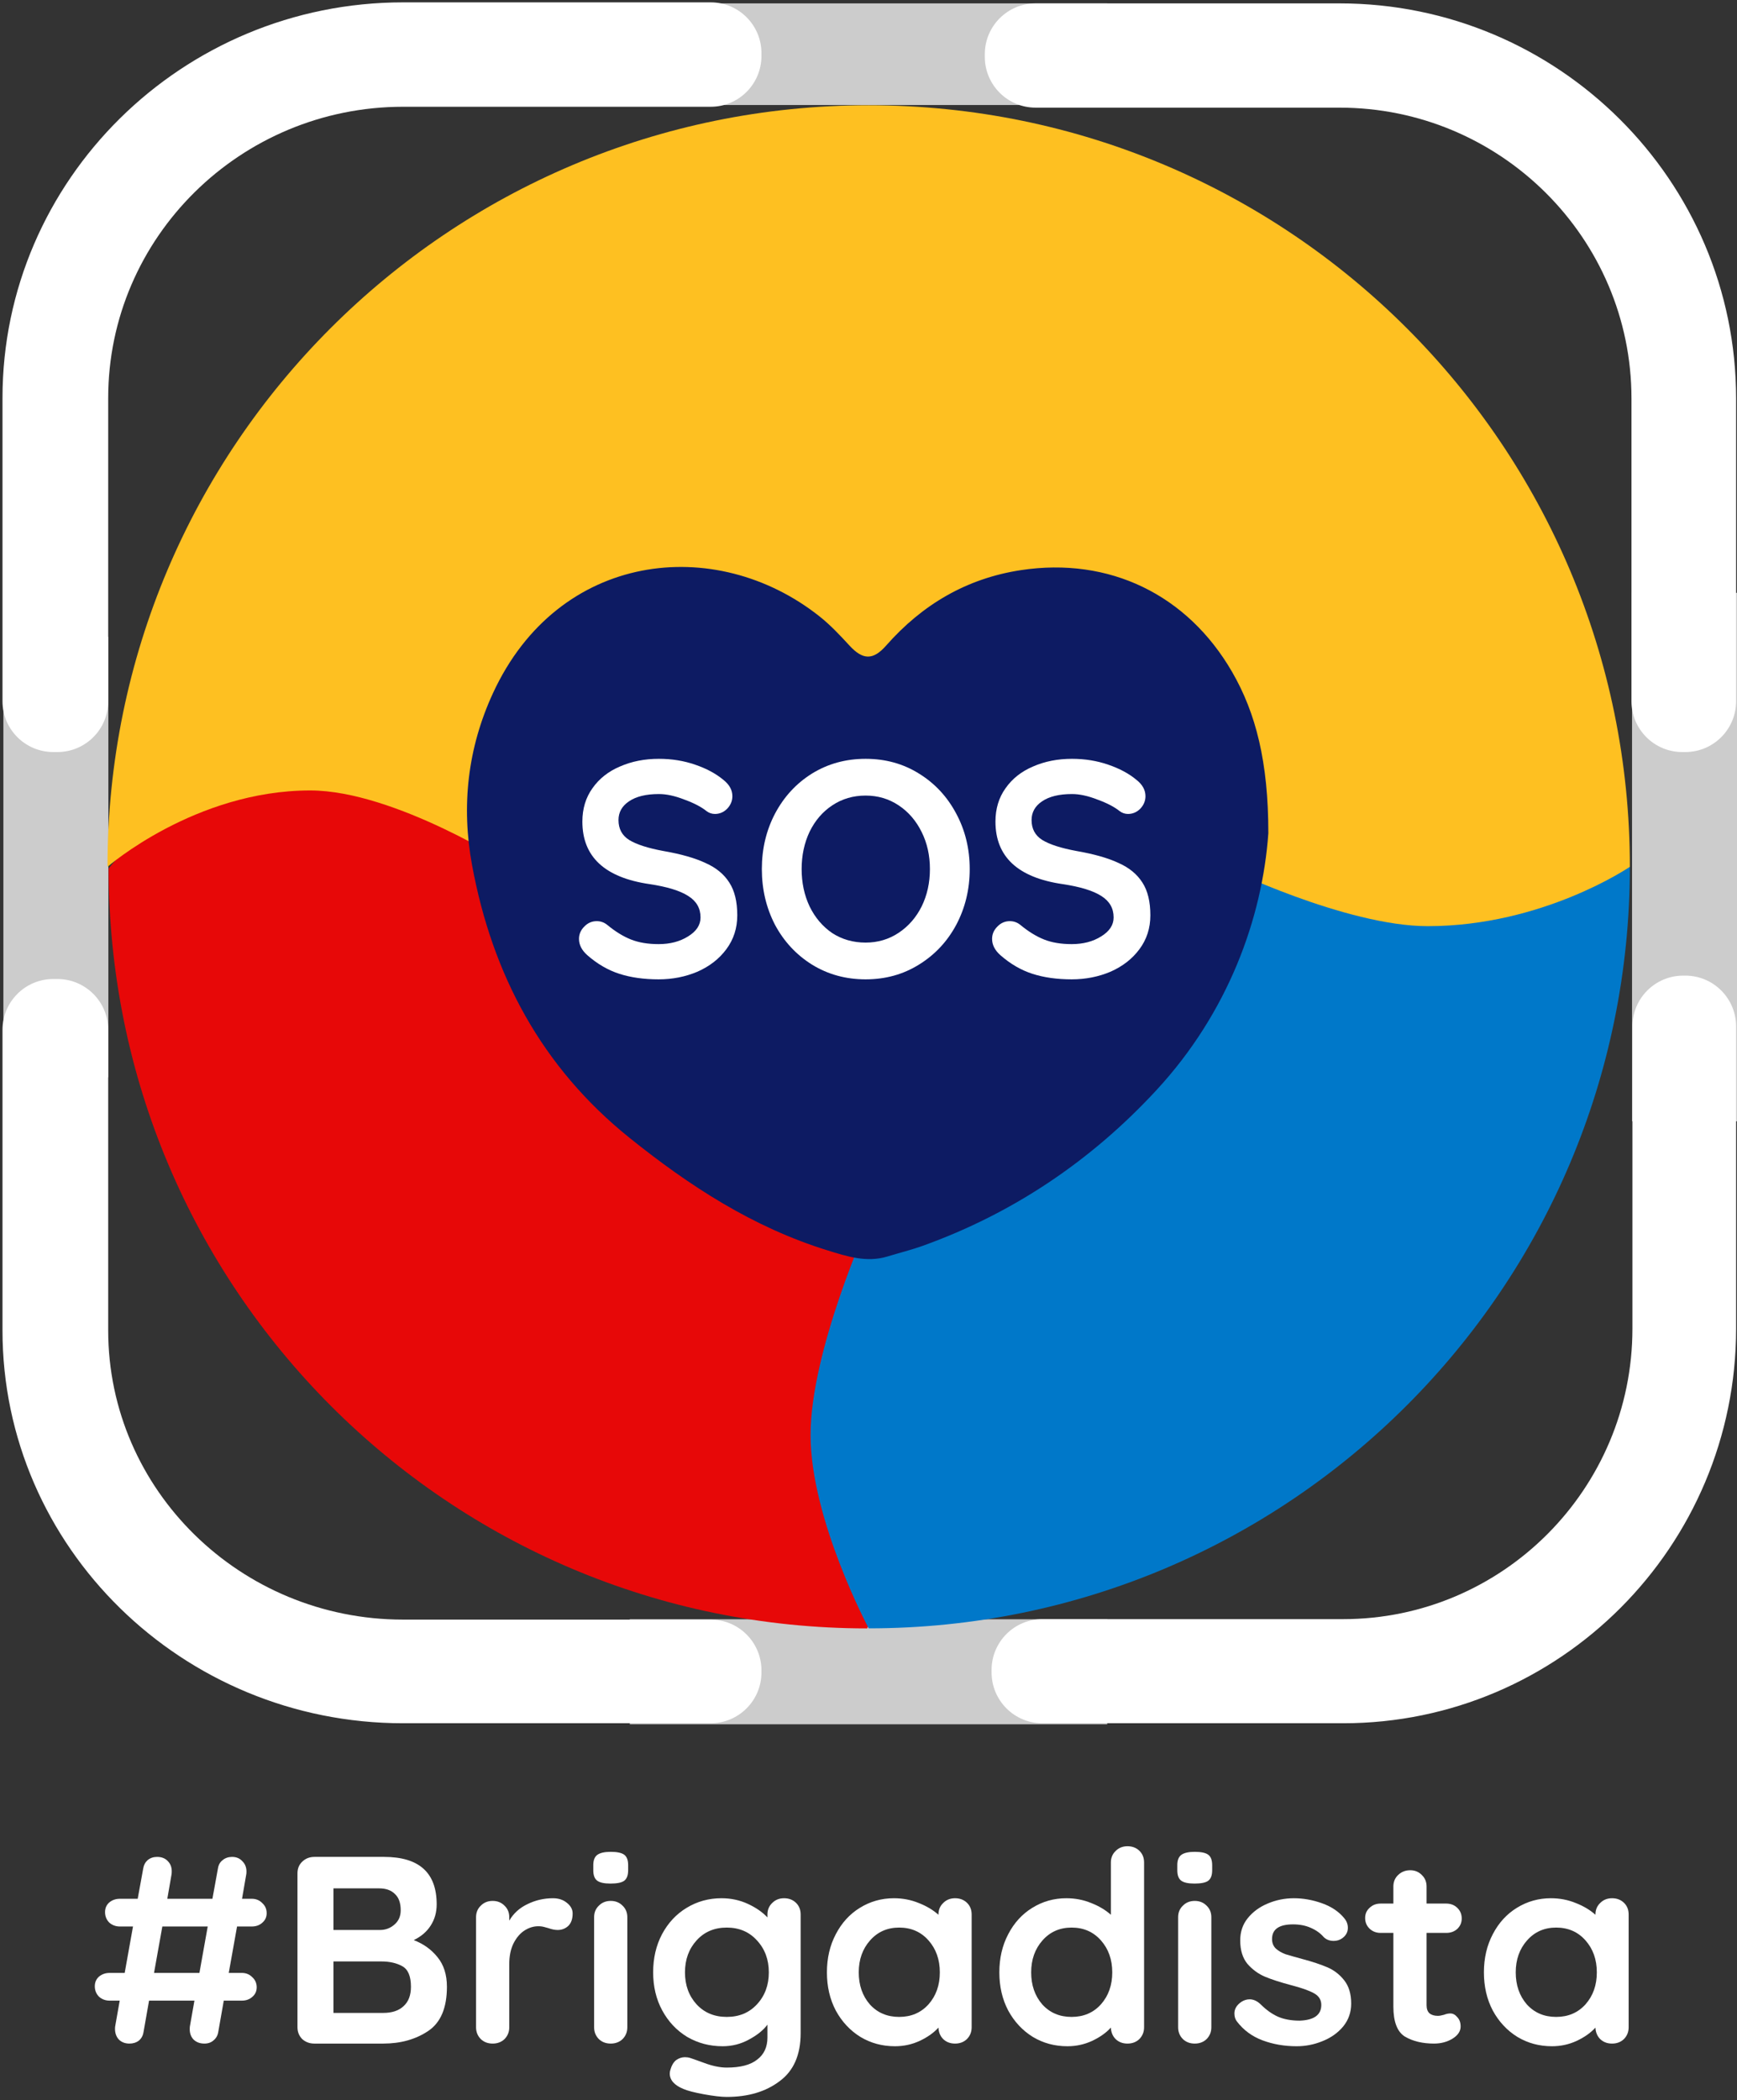 <svg width="513" height="620" viewBox="0 0 513 620" fill="none" xmlns="http://www.w3.org/2000/svg">
<rect x="0" y="0" width="513" height="620" fill="#333333" stroke="none"/>
<rect x="482" y="175" width="31" height="156" fill="#CCCCCC"/>
<rect x="327" y="478" width="31" height="141" transform="rotate(90 327 478)" fill="#CCCCCC"/>
<rect x="327" y="1" width="30" height="141" transform="rotate(90 327 1)" fill="#CCCCCC"/>
<rect x="1" y="188" width="31" height="130" fill="#CCCCCC"/>
<path d="M307.85 508.697C299.566 508.697 292.85 501.981 292.85 493.697L292.85 492.961C292.85 484.677 299.566 477.961 307.85 477.961L396.672 477.961C443.785 477.961 482.114 439.491 482.114 392.204L482.114 303C482.114 294.716 488.83 288 497.114 288L497.737 288C506.021 288 512.737 294.716 512.737 303L512.737 392.204C512.737 456.439 460.67 508.697 396.672 508.697L307.85 508.697Z" fill="white"/>
<path d="M305.851 1C297.567 1 290.851 7.716 290.851 16L290.851 16.778C290.851 25.062 297.567 31.778 305.851 31.778L395.617 31.778C443.158 31.778 481.835 70.301 481.835 117.653L481.835 207C481.835 215.284 488.551 222 496.835 222L497.737 222C506.021 222 512.737 215.284 512.737 207L512.737 117.653C512.737 53.33 460.197 1 395.617 1L305.851 1Z" fill="white"/>
<path d="M209.885 508.697C218.169 508.697 224.885 501.981 224.885 493.697L224.885 493.1C224.885 484.816 218.169 478.1 209.885 478.1L119.051 478.1C71.026 478.1 31.954 439.804 31.954 392.732L31.954 304C31.954 295.716 25.238 289 16.954 289L15.737 289C7.453 289 0.737 295.716 0.737 304L0.737 392.732C0.737 456.675 53.813 508.697 119.051 508.697L209.885 508.697Z" fill="white"/>
<path d="M209.885 0.697C218.169 0.697 224.885 7.413 224.885 15.697L224.885 16.517C224.885 24.802 218.169 31.517 209.885 31.517L119.051 31.517C71.026 31.517 31.954 70.093 31.954 117.51L31.954 207C31.954 215.284 25.238 222 16.954 222L15.737 222C7.453 222 0.737 215.284 0.737 207L0.737 117.51C0.737 53.099 53.813 0.697 119.051 0.697L209.885 0.697Z" fill="white"/>
<path d="M151.55 256.372C151.55 314.201 198.368 361.081 256.123 361.081L276.445 420.89L256.123 480.698C132.393 480.698 32.089 380.264 32.089 256.372C32.089 256.372 59.372 222.199 84.165 219.318C113.996 215.852 151.55 256.372 151.55 256.372Z" fill="#E70808"/>
<path d="M256.554 360.809C314.506 360.809 361.486 313.83 361.486 255.877H481.358C481.358 380.033 380.709 480.681 256.554 480.681C256.554 480.681 239.391 448.572 239.391 423.615C239.391 398.659 256.554 360.809 256.554 360.809Z" fill="#0078C9"/>
<path d="M256.554 198.788C314.507 198.788 361.487 197.925 361.487 255.877C361.487 255.877 397.453 273.397 421.656 273.397C455.706 273.397 481.358 255.877 481.358 255.877C481.358 131.721 380.71 31.073 256.554 31.073C132.399 31.073 31.75 131.721 31.75 255.877C31.75 255.877 57.626 233.338 91.618 233.338C116.65 233.338 151.622 255.877 151.622 255.877C151.622 197.924 198.601 198.788 256.554 198.788Z" fill="#FEC021"/>
<path d="M374.588 245.972C372.806 271.086 362.678 298.927 341.596 321.743C322.431 342.495 299.362 358.115 272.553 367.746C269.145 368.973 265.6 369.839 262.124 370.901C255.94 372.79 250.126 370.881 244.342 369.089C222.422 362.302 203.618 350.11 185.885 335.854C159.933 314.995 145.385 287.651 139.425 255.437C136.202 237.987 138.081 220.867 145.608 204.585C164.87 162.868 211.243 157.57 241.995 181.925C245.209 184.467 248.072 187.515 250.857 190.543C254.801 194.838 257.819 194.984 261.715 190.563C272.368 178.468 285.485 170.736 301.504 168.302C327.602 164.338 350.681 175.517 363.896 198.363C370.897 210.477 374.598 224.918 374.588 245.972Z" fill="#0D1B63"/>
<path d="M286.391 256.549C286.391 262.516 285.065 268.001 282.413 273.004C279.761 277.947 276.084 281.865 271.382 284.758C266.741 287.651 261.497 289.098 255.65 289.098C249.804 289.098 244.529 287.651 239.828 284.758C235.187 281.865 231.54 277.947 228.888 273.004C226.296 268.001 225 262.516 225 256.549C225 250.582 226.296 245.127 228.888 240.184C231.54 235.181 235.187 231.233 239.828 228.34C244.529 225.447 249.804 224 255.65 224C261.497 224 266.741 225.447 271.382 228.34C276.084 231.233 279.761 235.181 282.413 240.184C285.065 245.127 286.391 250.582 286.391 256.549ZM274.637 256.549C274.637 252.51 273.823 248.864 272.196 245.609C270.569 242.294 268.308 239.672 265.415 237.743C262.522 235.814 259.267 234.85 255.65 234.85C251.973 234.85 248.688 235.814 245.795 237.743C242.962 239.611 240.732 242.203 239.105 245.518C237.537 248.834 236.754 252.51 236.754 256.549C236.754 260.587 237.537 264.264 239.105 267.579C240.732 270.895 242.962 273.517 245.795 275.445C248.688 277.314 251.973 278.248 255.65 278.248C259.267 278.248 262.522 277.284 265.415 275.355C268.308 273.426 270.569 270.834 272.196 267.579C273.823 264.264 274.637 260.587 274.637 256.549Z" fill="white"/>
<path d="M194.508 289.098C190.168 289.098 186.31 288.555 182.935 287.47C179.559 286.386 176.395 284.547 173.441 281.955C171.814 280.509 171 278.911 171 277.163C171 275.777 171.512 274.571 172.537 273.547C173.562 272.462 174.797 271.919 176.244 271.919C177.389 271.919 178.414 272.281 179.318 273.004C181.729 274.993 184.08 276.44 186.37 277.344C188.661 278.248 191.373 278.7 194.508 278.7C197.883 278.7 200.776 277.947 203.187 276.44C205.659 274.933 206.894 273.065 206.894 270.834C206.894 268.122 205.689 266.012 203.278 264.505C200.867 262.938 197.039 261.763 191.795 260.979C178.595 259.05 171.995 252.902 171.995 242.535C171.995 238.737 172.989 235.452 174.978 232.68C176.967 229.847 179.68 227.707 183.115 226.26C186.551 224.753 190.379 224 194.598 224C198.395 224 201.952 224.573 205.267 225.718C208.642 226.863 211.445 228.37 213.675 230.239C215.423 231.625 216.297 233.222 216.297 235.03C216.297 236.417 215.785 237.652 214.76 238.737C213.736 239.762 212.53 240.274 211.144 240.274C210.24 240.274 209.426 240.003 208.703 239.461C207.135 238.195 204.935 237.05 202.102 236.025C199.33 234.94 196.828 234.398 194.598 234.398C190.801 234.398 187.847 235.121 185.737 236.568C183.688 237.954 182.663 239.792 182.663 242.083C182.663 244.675 183.718 246.634 185.828 247.96C187.998 249.286 191.373 250.371 195.954 251.215C201.138 252.119 205.267 253.294 208.341 254.741C211.475 256.127 213.826 258.056 215.393 260.527C216.96 262.938 217.744 266.163 217.744 270.201C217.744 273.999 216.659 277.344 214.489 280.237C212.379 283.07 209.546 285.27 205.99 286.838C202.434 288.344 198.606 289.098 194.508 289.098Z" fill="white"/>
<path d="M316.508 289.098C312.168 289.098 308.31 288.555 304.935 287.47C301.559 286.386 298.395 284.547 295.441 281.955C293.814 280.509 293 278.911 293 277.163C293 275.777 293.512 274.571 294.537 273.547C295.562 272.462 296.797 271.919 298.244 271.919C299.389 271.919 300.414 272.281 301.318 273.004C303.729 274.993 306.08 276.44 308.37 277.344C310.661 278.248 313.373 278.7 316.508 278.7C319.883 278.7 322.776 277.947 325.187 276.44C327.659 274.933 328.894 273.065 328.894 270.834C328.894 268.122 327.689 266.012 325.278 264.505C322.867 262.938 319.039 261.763 313.795 260.979C300.595 259.05 293.995 252.902 293.995 242.535C293.995 238.737 294.989 235.452 296.978 232.68C298.967 229.847 301.68 227.707 305.115 226.26C308.551 224.753 312.379 224 316.598 224C320.395 224 323.952 224.573 327.267 225.718C330.642 226.863 333.445 228.37 335.675 230.239C337.423 231.625 338.297 233.222 338.297 235.03C338.297 236.417 337.785 237.652 336.76 238.737C335.736 239.762 334.53 240.274 333.144 240.274C332.24 240.274 331.426 240.003 330.703 239.461C329.135 238.195 326.935 237.05 324.102 236.025C321.33 234.94 318.828 234.398 316.598 234.398C312.801 234.398 309.847 235.121 307.737 236.568C305.688 237.954 304.663 239.792 304.663 242.083C304.663 244.675 305.718 246.634 307.828 247.96C309.998 249.286 313.373 250.371 317.954 251.215C323.138 252.119 327.267 253.294 330.341 254.741C333.475 256.127 335.826 258.056 337.393 260.527C338.96 262.938 339.744 266.163 339.744 270.201C339.744 273.999 338.659 277.344 336.489 280.237C334.379 283.07 331.546 285.27 327.99 286.838C324.434 288.344 320.606 289.098 316.508 289.098Z" fill="white"/>
<path d="M70.01 568.696L67.558 582.394H71.4C72.653 582.394 73.688 582.813 74.505 583.653C75.377 584.44 75.813 585.438 75.813 586.645C75.813 587.799 75.377 588.744 74.505 589.479C73.688 590.213 72.653 590.581 71.4 590.581H66.087L64.452 599.87C64.289 600.867 63.826 601.681 63.063 602.311C62.355 602.94 61.456 603.255 60.366 603.255C59.058 603.255 57.996 602.862 57.178 602.074C56.416 601.287 56.034 600.264 56.034 599.004C56.034 598.532 56.061 598.191 56.116 597.981L57.423 590.581H44.02L42.385 599.87C42.221 600.92 41.758 601.76 40.995 602.389C40.233 602.967 39.306 603.255 38.217 603.255C36.963 603.255 35.928 602.862 35.111 602.074C34.348 601.235 33.966 600.185 33.966 598.926C33.966 598.506 33.994 598.191 34.048 597.981L35.356 590.581H32.413C31.16 590.581 30.098 590.187 29.226 589.4C28.409 588.56 28 587.537 28 586.33C28 585.175 28.409 584.23 29.226 583.496C30.098 582.761 31.16 582.394 32.413 582.394H36.827L39.279 568.696H35.438C34.184 568.696 33.122 568.302 32.25 567.515C31.433 566.675 31.024 565.652 31.024 564.445C31.024 563.29 31.433 562.345 32.25 561.611C33.122 560.876 34.184 560.509 35.438 560.509H40.669L42.303 551.534C42.467 550.537 42.903 549.723 43.611 549.094C44.374 548.464 45.3 548.149 46.39 548.149C47.697 548.149 48.733 548.543 49.495 549.33C50.313 550.117 50.721 551.14 50.721 552.4C50.721 552.872 50.694 553.213 50.64 553.423L49.414 560.509H62.736L64.371 551.534C64.534 550.484 64.997 549.671 65.76 549.094C66.523 548.464 67.449 548.149 68.539 548.149C69.792 548.149 70.8 548.569 71.563 549.409C72.38 550.196 72.789 551.219 72.789 552.479C72.789 552.899 72.762 553.213 72.707 553.423L71.481 560.509H74.342C75.595 560.509 76.63 560.928 77.448 561.768C78.32 562.555 78.755 563.552 78.755 564.76C78.755 565.914 78.32 566.859 77.448 567.594C76.63 568.328 75.595 568.696 74.342 568.696H70.01ZM61.347 568.696H47.943L45.491 582.394H58.895L61.347 568.696Z" fill="white"/>
<path d="M122.185 572.711C125.072 573.813 127.415 575.492 129.214 577.749C131.066 580.006 131.992 582.918 131.992 586.487C131.992 592.733 130.14 597.089 126.435 599.555C122.729 602.022 118.316 603.255 113.194 603.255H92.843C91.426 603.255 90.227 602.809 89.247 601.917C88.32 600.972 87.857 599.818 87.857 598.453V552.951C87.857 551.587 88.32 550.458 89.247 549.566C90.227 548.621 91.426 548.149 92.843 548.149H113.439C123.792 548.149 128.968 552.82 128.968 562.162C128.968 564.523 128.369 566.623 127.17 568.46C126.026 570.244 124.364 571.661 122.185 572.711ZM118.343 563.894C118.343 561.742 117.771 560.141 116.627 559.091C115.537 557.989 113.984 557.438 111.968 557.438H98.482V569.719H112.213C113.848 569.719 115.265 569.194 116.463 568.145C117.717 567.095 118.343 565.678 118.343 563.894ZM113.194 594.202C115.755 594.202 117.744 593.546 119.161 592.234C120.632 590.922 121.367 589.006 121.367 586.487C121.367 583.391 120.523 581.37 118.834 580.426C117.144 579.481 115.074 579.009 112.622 579.009H98.482V594.202H113.194Z" fill="white"/>
<path d="M163.318 560.351C164.953 560.351 166.315 560.797 167.405 561.689C168.549 562.582 169.121 563.631 169.121 564.838C169.121 566.465 168.685 567.699 167.813 568.538C166.942 569.326 165.906 569.719 164.708 569.719C163.89 569.719 162.964 569.535 161.929 569.168C161.765 569.116 161.384 569.011 160.784 568.853C160.24 568.696 159.64 568.617 158.986 568.617C157.57 568.617 156.207 569.037 154.9 569.877C153.592 570.716 152.502 572.002 151.63 573.734C150.813 575.413 150.404 577.434 150.404 579.796V598.453C150.404 599.818 149.941 600.972 149.015 601.917C148.089 602.809 146.917 603.255 145.501 603.255C144.084 603.255 142.912 602.809 141.986 601.917C141.06 600.972 140.597 599.818 140.597 598.453V565.94C140.597 564.576 141.06 563.448 141.986 562.555C142.912 561.611 144.084 561.138 145.501 561.138C146.917 561.138 148.089 561.611 149.015 562.555C149.941 563.448 150.404 564.576 150.404 565.94V566.964C151.658 564.812 153.456 563.185 155.799 562.083C158.142 560.928 160.648 560.351 163.318 560.351Z" fill="white"/>
<path d="M185.271 598.453C185.271 599.818 184.808 600.972 183.881 601.917C182.955 602.809 181.784 603.255 180.367 603.255C178.95 603.255 177.779 602.809 176.852 601.917C175.926 600.972 175.463 599.818 175.463 598.453V565.94C175.463 564.576 175.926 563.448 176.852 562.555C177.779 561.611 178.95 561.138 180.367 561.138C181.784 561.138 182.955 561.611 183.881 562.555C184.808 563.448 185.271 564.576 185.271 565.94V598.453ZM180.285 556.021C178.433 556.021 177.125 555.733 176.362 555.155C175.599 554.578 175.218 553.555 175.218 552.085V550.589C175.218 549.12 175.626 548.096 176.444 547.519C177.261 546.942 178.569 546.653 180.367 546.653C182.274 546.653 183.609 546.942 184.372 547.519C185.135 548.096 185.516 549.12 185.516 550.589V552.085C185.516 553.607 185.107 554.657 184.29 555.234C183.527 555.759 182.192 556.021 180.285 556.021Z" fill="white"/>
<path d="M231.558 560.351C232.975 560.351 234.146 560.797 235.072 561.689C235.999 562.582 236.462 563.736 236.462 565.153V600.185C236.462 606.588 234.391 611.311 230.25 614.355C226.164 617.452 220.96 619 214.639 619C213.005 619 210.743 618.738 207.856 618.213C205.022 617.688 203.006 617.163 201.807 616.638C199.138 615.536 197.803 614.014 197.803 612.072C197.803 611.705 197.884 611.285 198.048 610.813C198.375 609.658 198.92 608.766 199.682 608.136C200.5 607.559 201.372 607.27 202.298 607.27C202.843 607.27 203.36 607.349 203.851 607.506C204.069 607.559 205.404 608.031 207.856 608.923C210.362 609.868 212.623 610.34 214.639 610.34C218.671 610.34 221.668 609.553 223.63 607.979C225.646 606.457 226.654 604.279 226.654 601.445V597.666C225.455 599.293 223.63 600.762 221.178 602.074C218.78 603.387 216.192 604.043 213.413 604.043C209.599 604.043 206.112 603.124 202.952 601.287C199.846 599.398 197.394 596.8 195.596 593.494C193.798 590.187 192.899 586.435 192.899 582.236C192.899 578.038 193.77 574.285 195.514 570.979C197.312 567.62 199.737 565.022 202.788 563.185C205.894 561.296 209.327 560.351 213.086 560.351C215.865 560.351 218.454 560.902 220.851 562.004C223.248 563.106 225.183 564.445 226.654 566.019V565.153C226.654 563.789 227.117 562.66 228.043 561.768C228.97 560.823 230.141 560.351 231.558 560.351ZM214.639 595.383C218.29 595.383 221.26 594.15 223.548 591.683C225.891 589.164 227.063 586.015 227.063 582.236C227.063 578.457 225.891 575.309 223.548 572.789C221.26 570.27 218.29 569.011 214.639 569.011C210.989 569.011 208.019 570.27 205.731 572.789C203.442 575.309 202.298 578.457 202.298 582.236C202.298 586.015 203.442 589.164 205.731 591.683C208.019 594.15 210.989 595.383 214.639 595.383Z" fill="white"/>
<path d="M282.062 560.351C283.479 560.351 284.651 560.797 285.577 561.689C286.503 562.582 286.966 563.736 286.966 565.153V598.453C286.966 599.818 286.503 600.972 285.577 601.917C284.651 602.809 283.479 603.255 282.062 603.255C280.646 603.255 279.474 602.809 278.548 601.917C277.676 601.025 277.213 599.896 277.159 598.532C275.796 600.054 273.944 601.366 271.601 602.468C269.312 603.518 266.888 604.043 264.327 604.043C260.567 604.043 257.161 603.124 254.11 601.287C251.059 599.398 248.634 596.8 246.836 593.494C245.092 590.187 244.221 586.435 244.221 582.236C244.221 578.038 245.092 574.285 246.836 570.979C248.58 567.62 250.95 565.022 253.947 563.185C256.998 561.296 260.349 560.351 264 560.351C266.615 560.351 269.067 560.823 271.356 561.768C273.644 562.66 275.578 563.815 277.159 565.232V565.153C277.159 563.789 277.622 562.66 278.548 561.768C279.474 560.823 280.646 560.351 282.062 560.351ZM265.553 595.383C269.094 595.383 271.982 594.15 274.216 591.683C276.45 589.164 277.567 586.015 277.567 582.236C277.567 578.457 276.45 575.309 274.216 572.789C271.982 570.27 269.094 569.011 265.553 569.011C262.065 569.011 259.205 570.27 256.971 572.789C254.737 575.309 253.62 578.457 253.62 582.236C253.62 586.015 254.71 589.164 256.889 591.683C259.123 594.15 262.011 595.383 265.553 595.383Z" fill="white"/>
<path d="M332.985 545C334.402 545 335.574 545.446 336.5 546.338C337.426 547.23 337.889 548.385 337.889 549.802V598.453C337.889 599.818 337.426 600.972 336.5 601.917C335.574 602.809 334.402 603.255 332.985 603.255C331.569 603.255 330.397 602.809 329.471 601.917C328.599 601.025 328.136 599.896 328.081 598.532C326.719 600.054 324.867 601.366 322.524 602.468C320.235 603.518 317.81 604.043 315.25 604.043C311.49 604.043 308.084 603.124 305.033 601.287C301.982 599.398 299.557 596.8 297.759 593.494C296.015 590.187 295.143 586.435 295.143 582.236C295.143 578.038 296.015 574.285 297.759 570.979C299.502 567.62 301.873 565.022 304.87 563.185C307.921 561.296 311.272 560.351 314.923 560.351C317.538 560.351 319.99 560.823 322.278 561.768C324.567 562.66 326.501 563.815 328.081 565.232V549.802C328.081 548.438 328.545 547.309 329.471 546.417C330.397 545.472 331.569 545 332.985 545ZM316.475 595.383C320.017 595.383 322.905 594.15 325.139 591.683C327.373 589.164 328.49 586.015 328.49 582.236C328.49 578.457 327.373 575.309 325.139 572.789C322.905 570.27 320.017 569.011 316.475 569.011C312.988 569.011 310.128 570.27 307.894 572.789C305.66 575.309 304.543 578.457 304.543 582.236C304.543 586.015 305.632 589.164 307.812 591.683C310.046 594.15 312.934 595.383 316.475 595.383Z" fill="white"/>
<path d="M357.754 598.453C357.754 599.818 357.291 600.972 356.365 601.917C355.438 602.809 354.267 603.255 352.85 603.255C351.433 603.255 350.262 602.809 349.336 601.917C348.409 600.972 347.946 599.818 347.946 598.453V565.94C347.946 564.576 348.409 563.448 349.336 562.555C350.262 561.611 351.433 561.138 352.85 561.138C354.267 561.138 355.438 561.611 356.365 562.555C357.291 563.448 357.754 564.576 357.754 565.94V598.453ZM352.768 556.021C350.916 556.021 349.608 555.733 348.845 555.155C348.082 554.578 347.701 553.555 347.701 552.085V550.589C347.701 549.12 348.11 548.096 348.927 547.519C349.744 546.942 351.052 546.653 352.85 546.653C354.757 546.653 356.092 546.942 356.855 547.519C357.618 548.096 357.999 549.12 357.999 550.589V552.085C357.999 553.607 357.59 554.657 356.773 555.234C356.01 555.759 354.675 556.021 352.768 556.021Z" fill="white"/>
<path d="M365.3 596.721C364.81 596.091 364.565 595.304 364.565 594.36C364.565 592.995 365.273 591.84 366.69 590.896C367.452 590.423 368.242 590.187 369.06 590.187C370.204 590.187 371.294 590.686 372.329 591.683C373.964 593.31 375.653 594.517 377.396 595.304C379.195 596.091 381.347 596.485 383.853 596.485C388.103 596.328 390.228 594.779 390.228 591.84C390.228 590.318 389.493 589.164 388.022 588.377C386.605 587.589 384.371 586.802 381.32 586.015C378.159 585.175 375.571 584.335 373.555 583.496C371.593 582.656 369.877 581.396 368.406 579.717C366.989 577.985 366.281 575.676 366.281 572.789C366.281 570.27 367.016 568.092 368.488 566.255C370.013 564.366 371.975 562.923 374.372 561.926C376.824 560.876 379.413 560.351 382.137 560.351C384.916 560.351 387.695 560.85 390.474 561.847C393.252 562.844 395.432 564.313 397.012 566.255C397.72 567.095 398.075 568.04 398.075 569.089C398.075 570.296 397.557 571.294 396.522 572.081C395.759 572.658 394.887 572.947 393.906 572.947C392.708 572.947 391.727 572.579 390.964 571.845C389.983 570.69 388.703 569.772 387.123 569.089C385.597 568.407 383.853 568.066 381.892 568.066C377.751 568.066 375.68 569.509 375.68 572.396C375.68 573.55 376.061 574.495 376.824 575.23C377.587 575.912 378.541 576.463 379.685 576.883C380.884 577.25 382.546 577.723 384.671 578.3C387.613 579.087 390.065 579.901 392.026 580.74C393.988 581.58 395.65 582.866 397.012 584.598C398.374 586.33 399.055 588.613 399.055 591.447C399.055 594.018 398.265 596.275 396.685 598.217C395.105 600.106 393.062 601.55 390.555 602.547C388.103 603.544 385.57 604.043 382.954 604.043C379.358 604.043 376.007 603.465 372.901 602.311C369.795 601.156 367.262 599.293 365.3 596.721Z" fill="white"/>
<path d="M428.35 594.36C429.113 594.36 429.794 594.727 430.393 595.462C431.047 596.144 431.374 597.062 431.374 598.217C431.374 599.634 430.557 600.841 428.922 601.838C427.342 602.783 425.544 603.255 423.528 603.255C420.149 603.255 417.289 602.573 414.946 601.209C412.657 599.791 411.513 596.826 411.513 592.313V570.585H407.753C406.446 570.585 405.356 570.165 404.484 569.326C403.612 568.486 403.176 567.436 403.176 566.177C403.176 564.97 403.612 563.972 404.484 563.185C405.356 562.345 406.446 561.926 407.753 561.926H411.513V556.887C411.513 555.523 411.976 554.394 412.903 553.502C413.883 552.557 415.082 552.085 416.499 552.085C417.861 552.085 419.005 552.557 419.932 553.502C420.858 554.394 421.321 555.523 421.321 556.887V561.926H427.124C428.432 561.926 429.521 562.345 430.393 563.185C431.265 564.025 431.701 565.074 431.701 566.334C431.701 567.541 431.265 568.565 430.393 569.404C429.521 570.191 428.432 570.585 427.124 570.585H421.321V591.919C421.321 593.021 421.621 593.835 422.22 594.36C422.819 594.832 423.637 595.068 424.672 595.068C425.108 595.068 425.707 594.963 426.47 594.753C427.124 594.491 427.751 594.36 428.35 594.36Z" fill="white"/>
<path d="M476.096 560.351C477.513 560.351 478.684 560.797 479.611 561.689C480.537 562.582 481 563.736 481 565.153V598.453C481 599.818 480.537 600.972 479.611 601.917C478.684 602.809 477.513 603.255 476.096 603.255C474.679 603.255 473.508 602.809 472.582 601.917C471.71 601.025 471.247 599.896 471.192 598.532C469.83 600.054 467.977 601.366 465.634 602.468C463.346 603.518 460.921 604.043 458.36 604.043C454.601 604.043 451.195 603.124 448.144 601.287C445.092 599.398 442.668 596.8 440.87 593.494C439.126 590.187 438.254 586.435 438.254 582.236C438.254 578.038 439.126 574.285 440.87 570.979C442.613 567.62 444.983 565.022 447.98 563.185C451.032 561.296 454.383 560.351 458.033 560.351C460.649 560.351 463.101 560.823 465.389 561.768C467.678 562.66 469.612 563.815 471.192 565.232V565.153C471.192 563.789 471.655 562.66 472.582 561.768C473.508 560.823 474.679 560.351 476.096 560.351ZM459.586 595.383C463.128 595.383 466.016 594.15 468.25 591.683C470.484 589.164 471.601 586.015 471.601 582.236C471.601 578.457 470.484 575.309 468.25 572.789C466.016 570.27 463.128 569.011 459.586 569.011C456.099 569.011 453.238 570.27 451.004 572.789C448.77 575.309 447.653 578.457 447.653 582.236C447.653 586.015 448.743 589.164 450.923 591.683C453.157 594.15 456.044 595.383 459.586 595.383Z" fill="white"/>
</svg>
